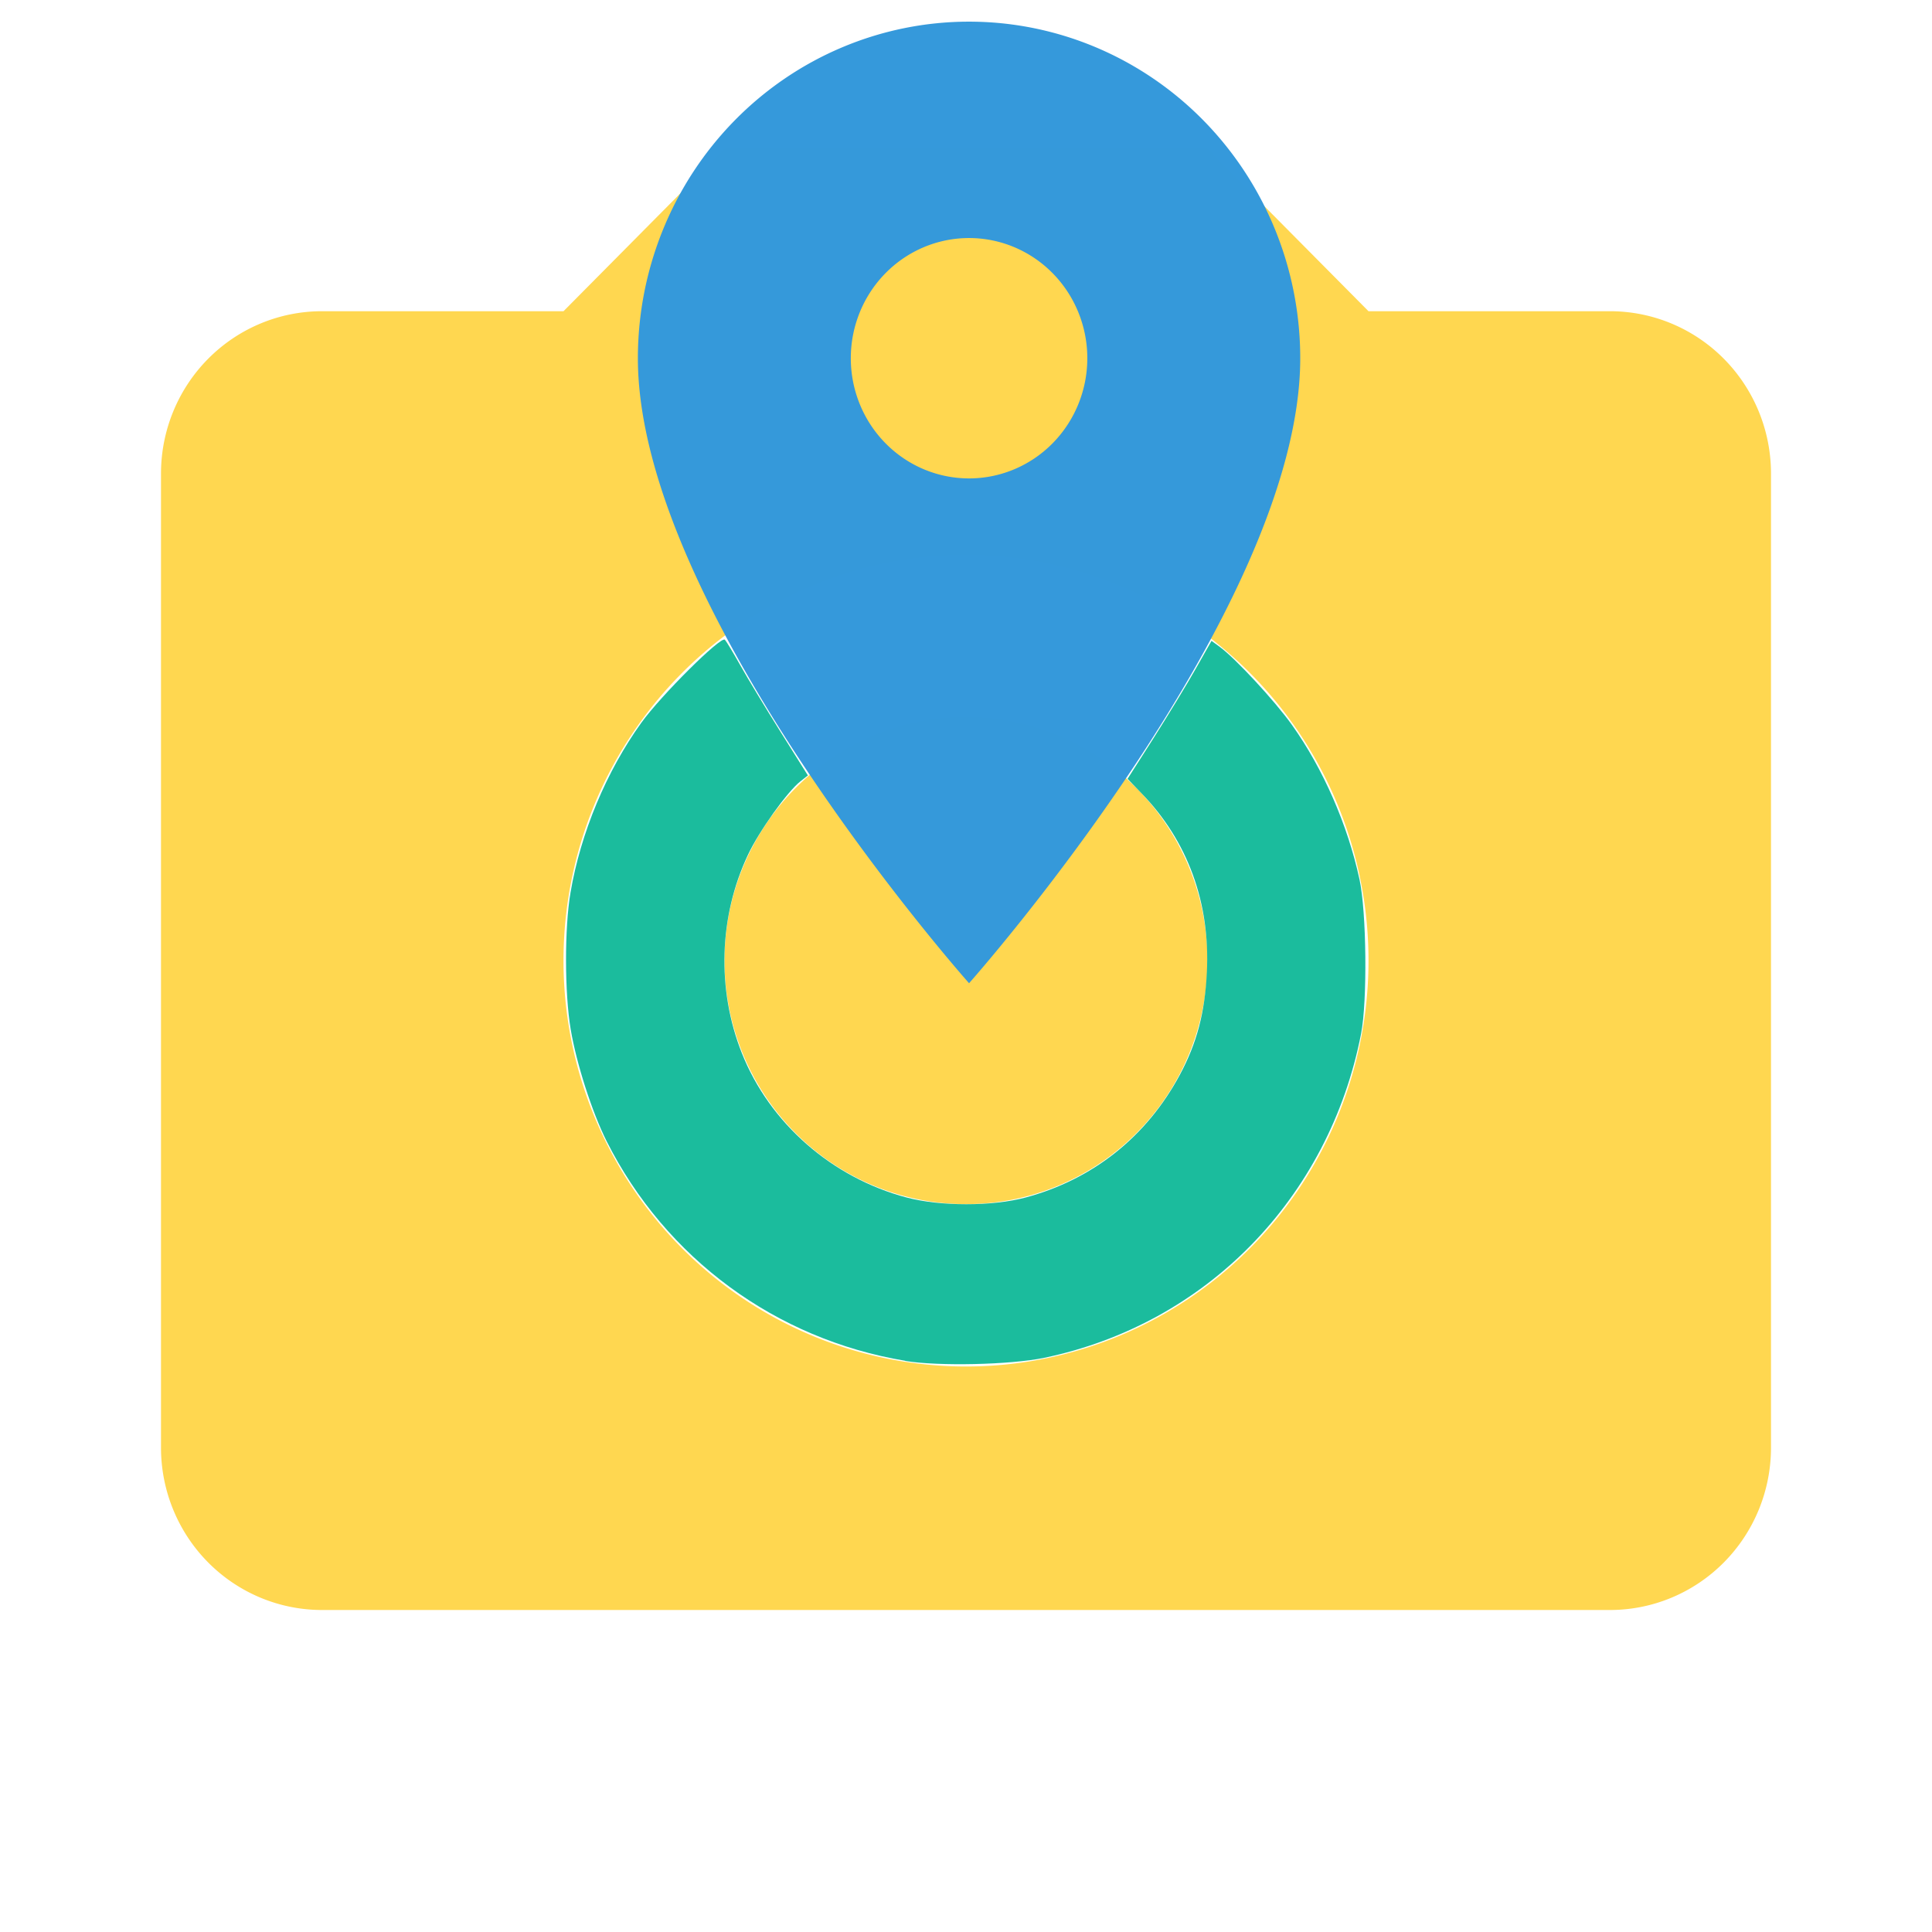 <?xml version="1.0" encoding="UTF-8" standalone="no"?>
<svg
   xmlns:dc="http://purl.org/dc/elements/1.1/"
   xmlns:cc="http://creativecommons.org/ns#"
   xmlns:rdf="http://www.w3.org/1999/02/22-rdf-syntax-ns#"
   xmlns:svg="http://www.w3.org/2000/svg"
   xmlns="http://www.w3.org/2000/svg"
   xmlns:sodipodi="http://sodipodi.sourceforge.net/DTD/sodipodi-0.dtd"
   xmlns:inkscape="http://www.inkscape.org/namespaces/inkscape"
   version="1.1"
   width="24"
   height="24"
   viewBox="0 0 24 24"
   id="svg3336"
   inkscape:version="0.91 r13725"
   sodipodi:docname="picalocGreenBlue.svg">
  <defs
     id="defs3342" />
  <sodipodi:namedview
     pagecolor="#ffffff"
     bordercolor="#666666"
     borderopacity="1"
     objecttolerance="10"
     gridtolerance="10"
     guidetolerance="10"
     inkscape:pageopacity="0"
     inkscape:pageshadow="2"
     inkscape:window-width="1536"
     inkscape:window-height="801"
     id="namedview3340"
     showgrid="false"
     inkscape:zoom="26.333333"
     inkscape:cx="6.2810369"
     inkscape:cy="14.232911"
     inkscape:window-x="-8"
     inkscape:window-y="-8"
     inkscape:window-maximized="1"
     inkscape:current-layer="svg3336" />
  <path
     d="m 4,3.866 3,0 2,-2.017 6,0 2,2.017 3,0 A 2,2.017 0 0 1 22,5.883 l 0,12.101 A 2,2.017 0 0 1 20,20 L 4,20 A 2,2.017 0 0 1 2,17.983 L 2,5.883 A 2,2.017 0 0 1 4,3.866 m 8,3.025 a 5,5.042 0 0 0 -5,5.042 5,5.042 0 0 0 5,5.042 5,5.042 0 0 0 5,-5.042 5,5.042 0 0 0 -5,-5.042 m 0,2.017 a 3,3.025 0 0 1 3,3.025 3,3.025 0 0 1 -3,3.025 3,3.025 0 0 1 -3,-3.025 3,3.025 0 0 1 3,-3.025 z"
     id="path3338"
     style="fill:#ffd750;fill-opacity:1"
     inkscape:connector-curvature="0"
     inkscape:export-xdpi="898"
     inkscape:export-ydpi="898" />
  <path
     id="path3348"
     d="M 12.038,5.943 A 1.469,1.493 0 0 1 10.569,4.45 1.469,1.493 0 0 1 12.038,2.957 1.469,1.493 0 0 1 13.507,4.45 1.469,1.493 0 0 1 12.038,5.943 m 0,-5.674 A 4.114,4.181 0 0 0 7.924,4.45 c 0,3.135 4.114,7.764 4.114,7.764 0,0 4.114,-4.629 4.114,-7.764 A 4.114,4.181 0 0 0 12.038,0.269 Z"
     inkscape:connector-curvature="0"
     style="opacity:0.99;fill:#3498db;fill-opacity:1"
     inkscape:export-xdpi="898"
     inkscape:export-ydpi="898" />
  <path
     style="opacity:0.99;fill:#1abc9c;fill-opacity:1"
     d="M 11.244,16.904 C 9.636,16.636 8.269,15.631 7.536,14.177 7.355,13.816 7.161,13.213 7.089,12.785 7.013,12.331 7.012,11.527 7.087,11.088 7.212,10.35 7.534,9.579 7.967,8.978 8.212,8.638 8.957,7.897 9.005,7.947 c 0.017,0.018 0.103,0.16 0.191,0.317 0.088,0.157 0.313,0.529 0.5,0.827 l 0.34,0.542 -0.094,0.074 C 9.78,9.835 9.431,10.322 9.292,10.618 c -0.362,0.766 -0.39,1.671 -0.077,2.463 0.345,0.871 1.119,1.549 2.048,1.795 0.421,0.111 1.061,0.111 1.476,2.66e-4 0.836,-0.224 1.503,-0.754 1.917,-1.524 0.212,-0.395 0.311,-0.77 0.336,-1.274 0.043,-0.864 -0.238,-1.633 -0.814,-2.226 L 14.007,9.675 14.33,9.169 c 0.177,-0.279 0.412,-0.664 0.521,-0.857 l 0.199,-0.351 0.1,0.073 c 0.195,0.142 0.685,0.671 0.899,0.971 0.387,0.543 0.692,1.241 0.839,1.918 0.088,0.405 0.099,1.511 0.02,1.918 -0.4,2.046 -1.925,3.607 -3.935,4.026 -0.417,0.087 -1.316,0.107 -1.728,0.039 l 0,1.4e-5 z"
     id="path4144"
     inkscape:connector-curvature="0"
     inkscape:export-xdpi="898"
     inkscape:export-ydpi="898" />
</svg>
